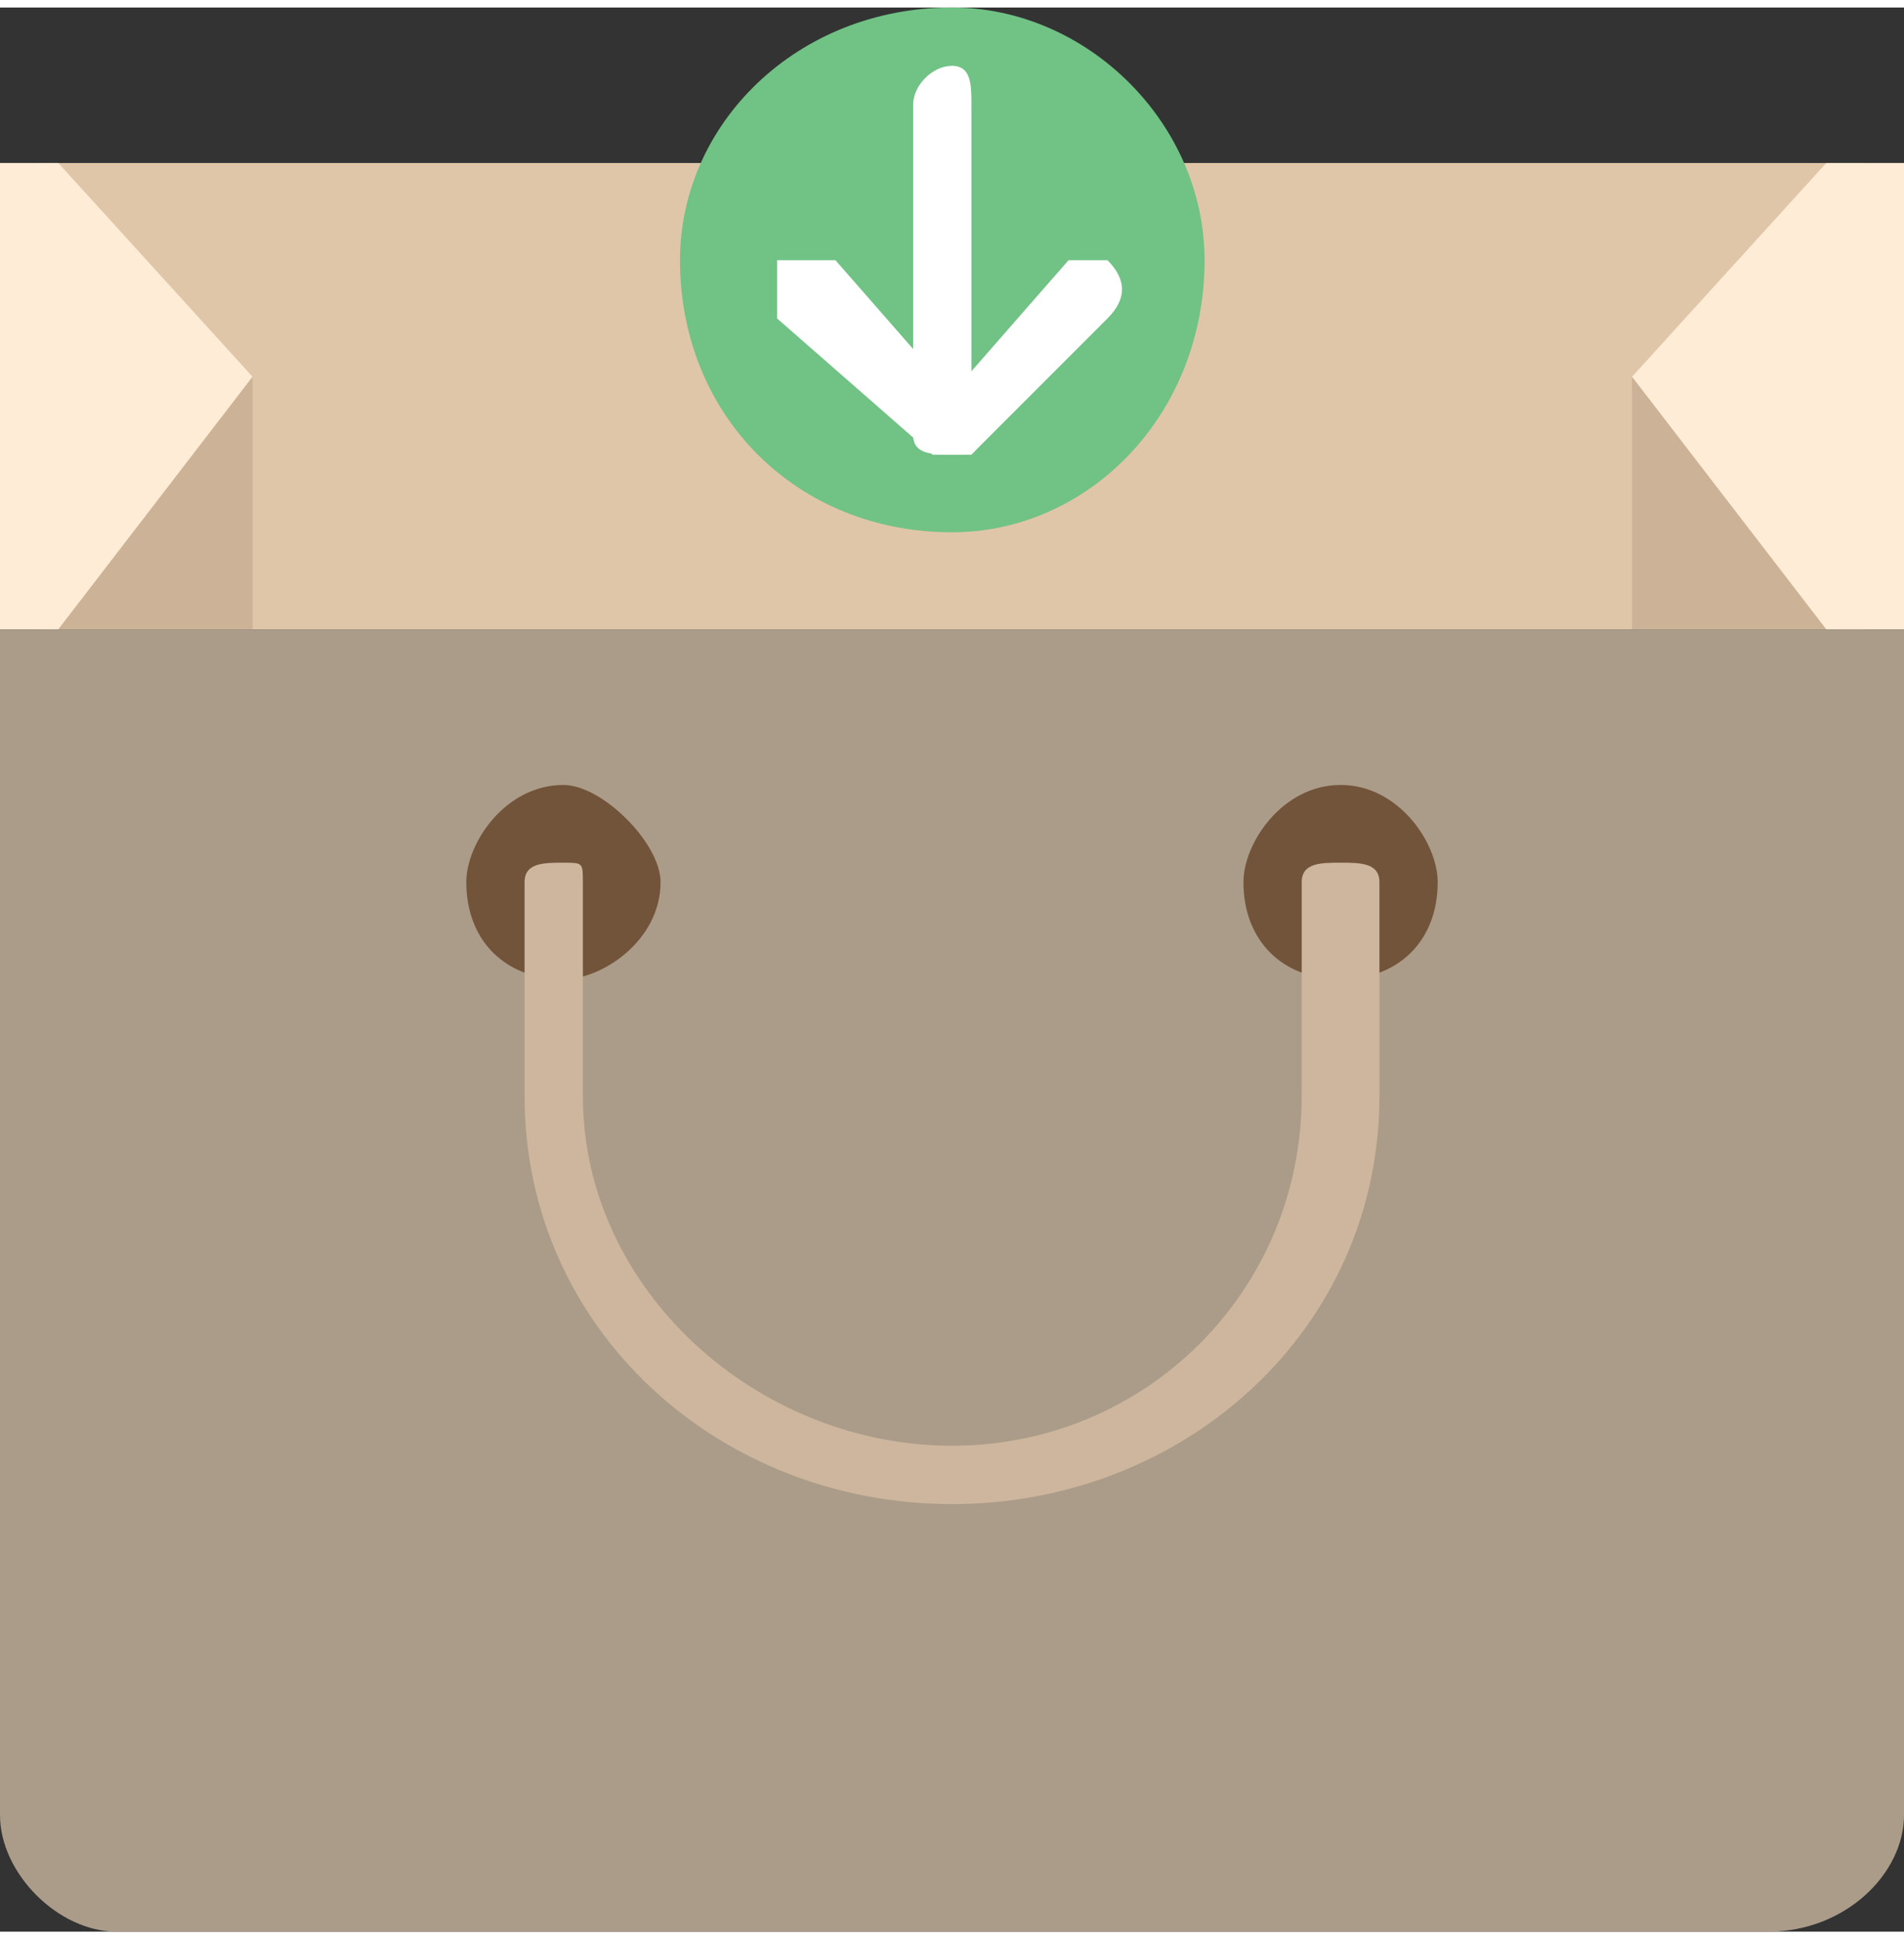 <?xml version="1.0" encoding="UTF-8"?>
<!DOCTYPE svg PUBLIC "-//W3C//DTD SVG 1.1//EN" "http://www.w3.org/Graphics/SVG/1.1/DTD/svg11.dtd">
<!-- Creator: CorelDRAW X7 -->
<svg xmlns="http://www.w3.org/2000/svg" xml:space="preserve" width="0.442in" height="0.45in" version="1.1" style="shape-rendering:geometricPrecision; text-rendering:geometricPrecision; image-rendering:optimizeQuality; fill-rule:evenodd; clip-rule:evenodd"
viewBox="0 0 98 99"
 xmlns:xlink="http://www.w3.org/1999/xlink">
 <rect x="0" y="0" width="98" height="99" fill="#333333" stroke="none"/>
 <defs>
  <style type="text/css">
   <![CDATA[
    .fil6 {fill:#71C285}
    .fil4 {fill:#72543A}
    .fil3 {fill:#AB9C89}
    .fil2 {fill:#CCB297}
    .fil5 {fill:#CEB69E}
    .fil0 {fill:#E0C6A9}
    .fil1 {fill:#FFECD7}
    .fil7 {fill:white}
   ]]>
  </style>
 </defs>
 <g id="Layer_x0020_1">
  <g id="_3197720274320">
   <polygon class="fil0" points="2,8 96,8 96,32 2,32 "/>
   <polygon class="fil1" points="84,19 94,8 98,8 98,32 94,32 "/>
   <polygon class="fil2" points="84,19 84,32 94,32 "/>
   <polygon class="fil1" points="13,19 3,8 0,8 0,32 3,32 "/>
   <polygon class="fil2" points="13,19 13,32 3,32 "/>
   <path class="fil3" d="M91 99l-85 0c-3,0 -6,-3 -6,-6l0 -61 98 0 0 61c0,3 -3,6 -7,6z"/>
   <path class="fil4" d="M34 45c0,3 -3,5 -5,5 -3,0 -5,-2 -5,-5 0,-2 2,-5 5,-5 2,0 5,3 5,5z"/>
   <path class="fil4" d="M74 45c0,3 -2,5 -5,5 -3,0 -5,-2 -5,-5 0,-2 2,-5 5,-5 3,0 5,3 5,5z"/>
   <path class="fil5" d="M49 77c-12,0 -22,-9 -22,-21l0 -11c0,-1 1,-1 2,-1 1,0 1,0 1,1l0 11c0,10 9,18 19,18 10,0 18,-8 18,-18l0 -11c0,-1 1,-1 2,-1 1,0 2,0 2,1l0 11c0,12 -10,21 -22,21z"/>
   <path class="fil6" d="M62 13c0,8 -6,14 -13,14 -8,0 -14,-6 -14,-14 0,-7 6,-13 14,-13 7,0 13,6 13,13z"/>
   <path class="fil7" d="M49 23c-1,0 -2,0 -2,-1l0 -17c0,-1 1,-2 2,-2 1,0 1,1 1,2l0 17c0,1 0,1 -1,1z"/>
   <path class="fil7" d="M49 23c-1,0 -1,0 -1,0 -1,-1 -1,-2 0,-2l7 -8c1,0 2,0 2,0 1,1 1,2 0,3l-7 7c0,0 -1,0 -1,0z"/>
   <path class="fil7" d="M49 23c-1,0 -1,0 -1,0l-8 -7c0,-1 0,-2 0,-3 1,0 2,0 3,0l7 8c1,0 1,1 0,2 0,0 -1,0 -1,0z"/>
  </g>
 </g>
</svg>

